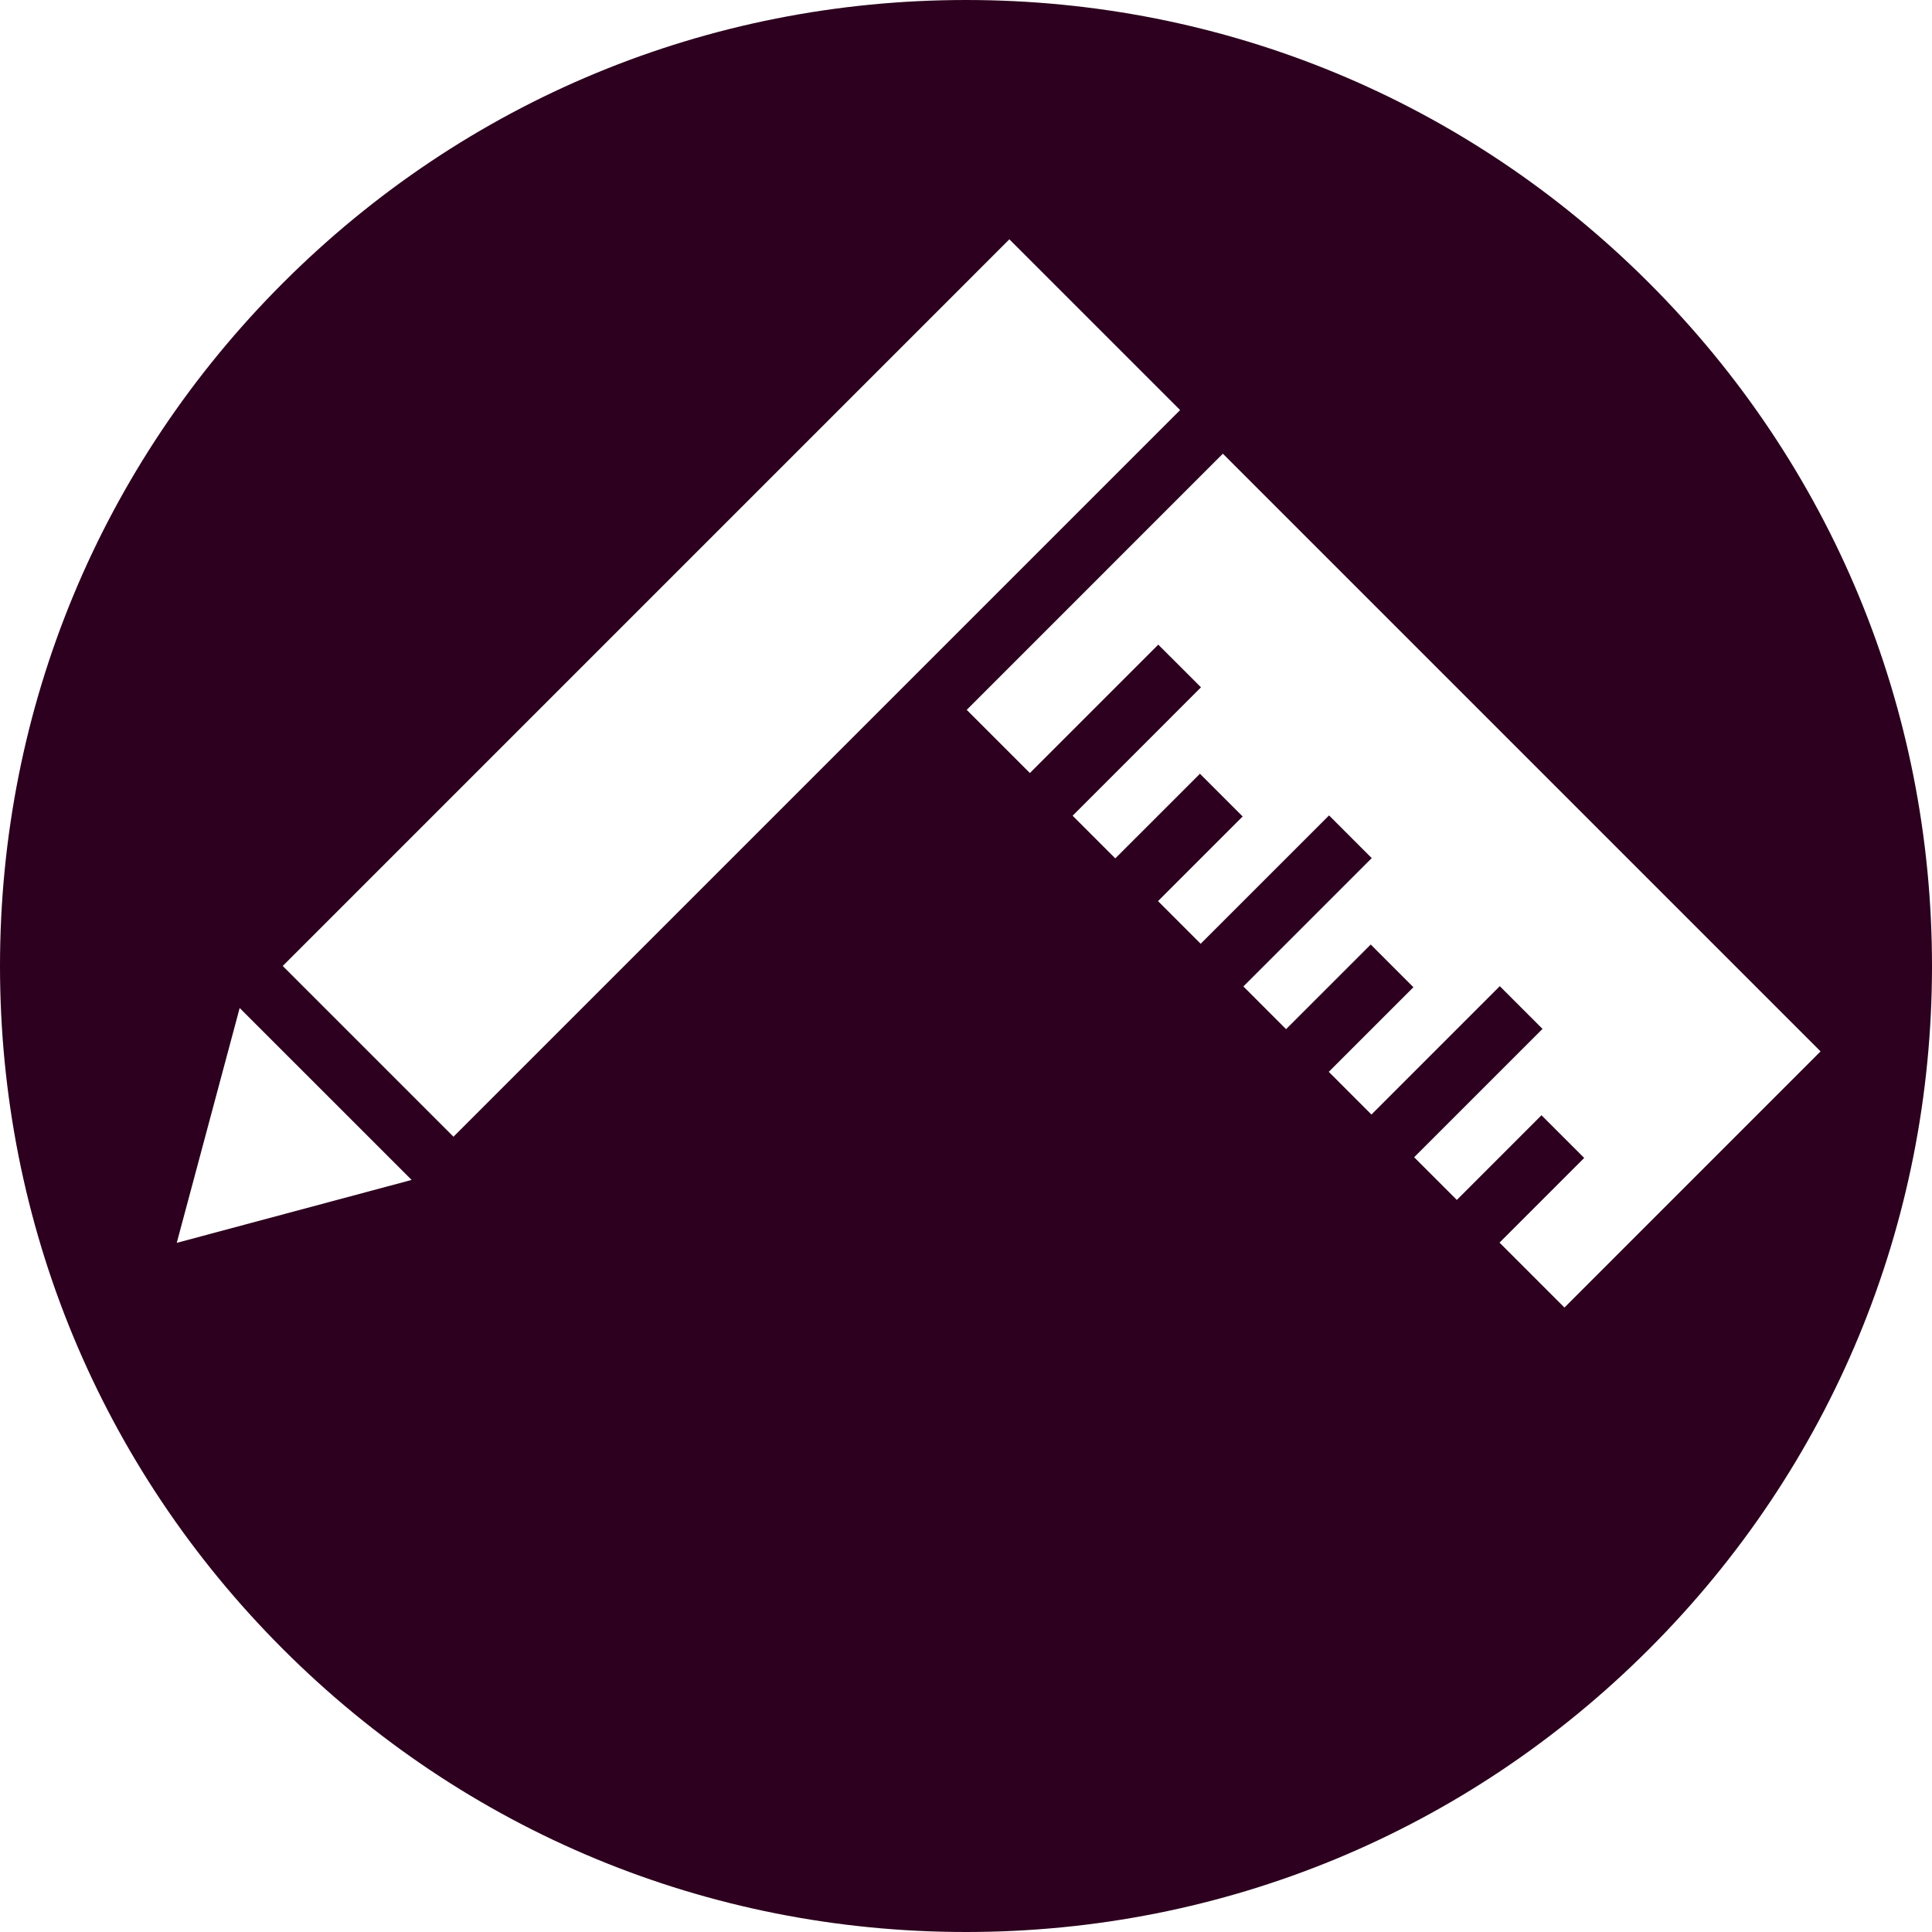 <?xml version="1.0" encoding="utf-8"?>
<!-- Generator: Adobe Illustrator 17.0.2, SVG Export Plug-In . SVG Version: 6.00 Build 0)  -->
<!DOCTYPE svg PUBLIC "-//W3C//DTD SVG 1.1//EN" "http://www.w3.org/Graphics/SVG/1.1/DTD/svg11.dtd">
<svg version="1.1" xmlns="http://www.w3.org/2000/svg" xmlns:xlink="http://www.w3.org/1999/xlink" x="0px" y="0px" width="400px"
	 height="400px" viewBox="0 0 400 400" enable-background="new 0 0 400 400" xml:space="preserve">
<g id="BK" display="none">
	<rect x="-1100" y="-2580" display="inline" fill="#FFFFFF" width="5100" height="4060"/>
</g>
<g id="Comp">
	<g id="_x32_8">
		<path fill="#2C001E" d="M341.417,58.579C303.649,20.803,253.427,0,200.009,0C146.584,0,96.362,20.807,58.583,58.586
			C20.807,96.362,0.004,146.587,0,200.005c0,53.425,20.8,103.647,58.576,141.416C96.351,379.2,146.577,400,199.998,400
			s103.647-20.8,141.423-58.576C379.2,303.652,400,253.427,400,200.002C400,146.58,379.197,96.355,341.417,58.579z M36.594,257.322
			l13.028-48.627l35.599,35.596L36.594,257.322z M93.889,235.347l-35.352-35.352L208.98,49.548L244.332,84.9L93.889,235.347z
			 M323.902,270.713l-13.441-13.441l17.53-17.533l-8.844-8.837l-17.523,17.533l-8.841-8.841l26.578-26.575l-8.844-8.844
			l-26.575,26.578l-8.834-8.841l17.523-17.519l-8.834-8.841l-17.53,17.523l-8.841-8.844l26.575-26.568l-8.834-8.841l-26.582,26.575
			l-8.834-8.834l17.526-17.526l-8.841-8.841l-17.53,17.526l-8.834-8.834l26.578-26.586l-8.841-8.837l-26.582,26.582l-13.078-13.078
			l53.03-53.037L376.928,217.68L323.902,270.713z"/>
	</g>
</g>
</svg>
